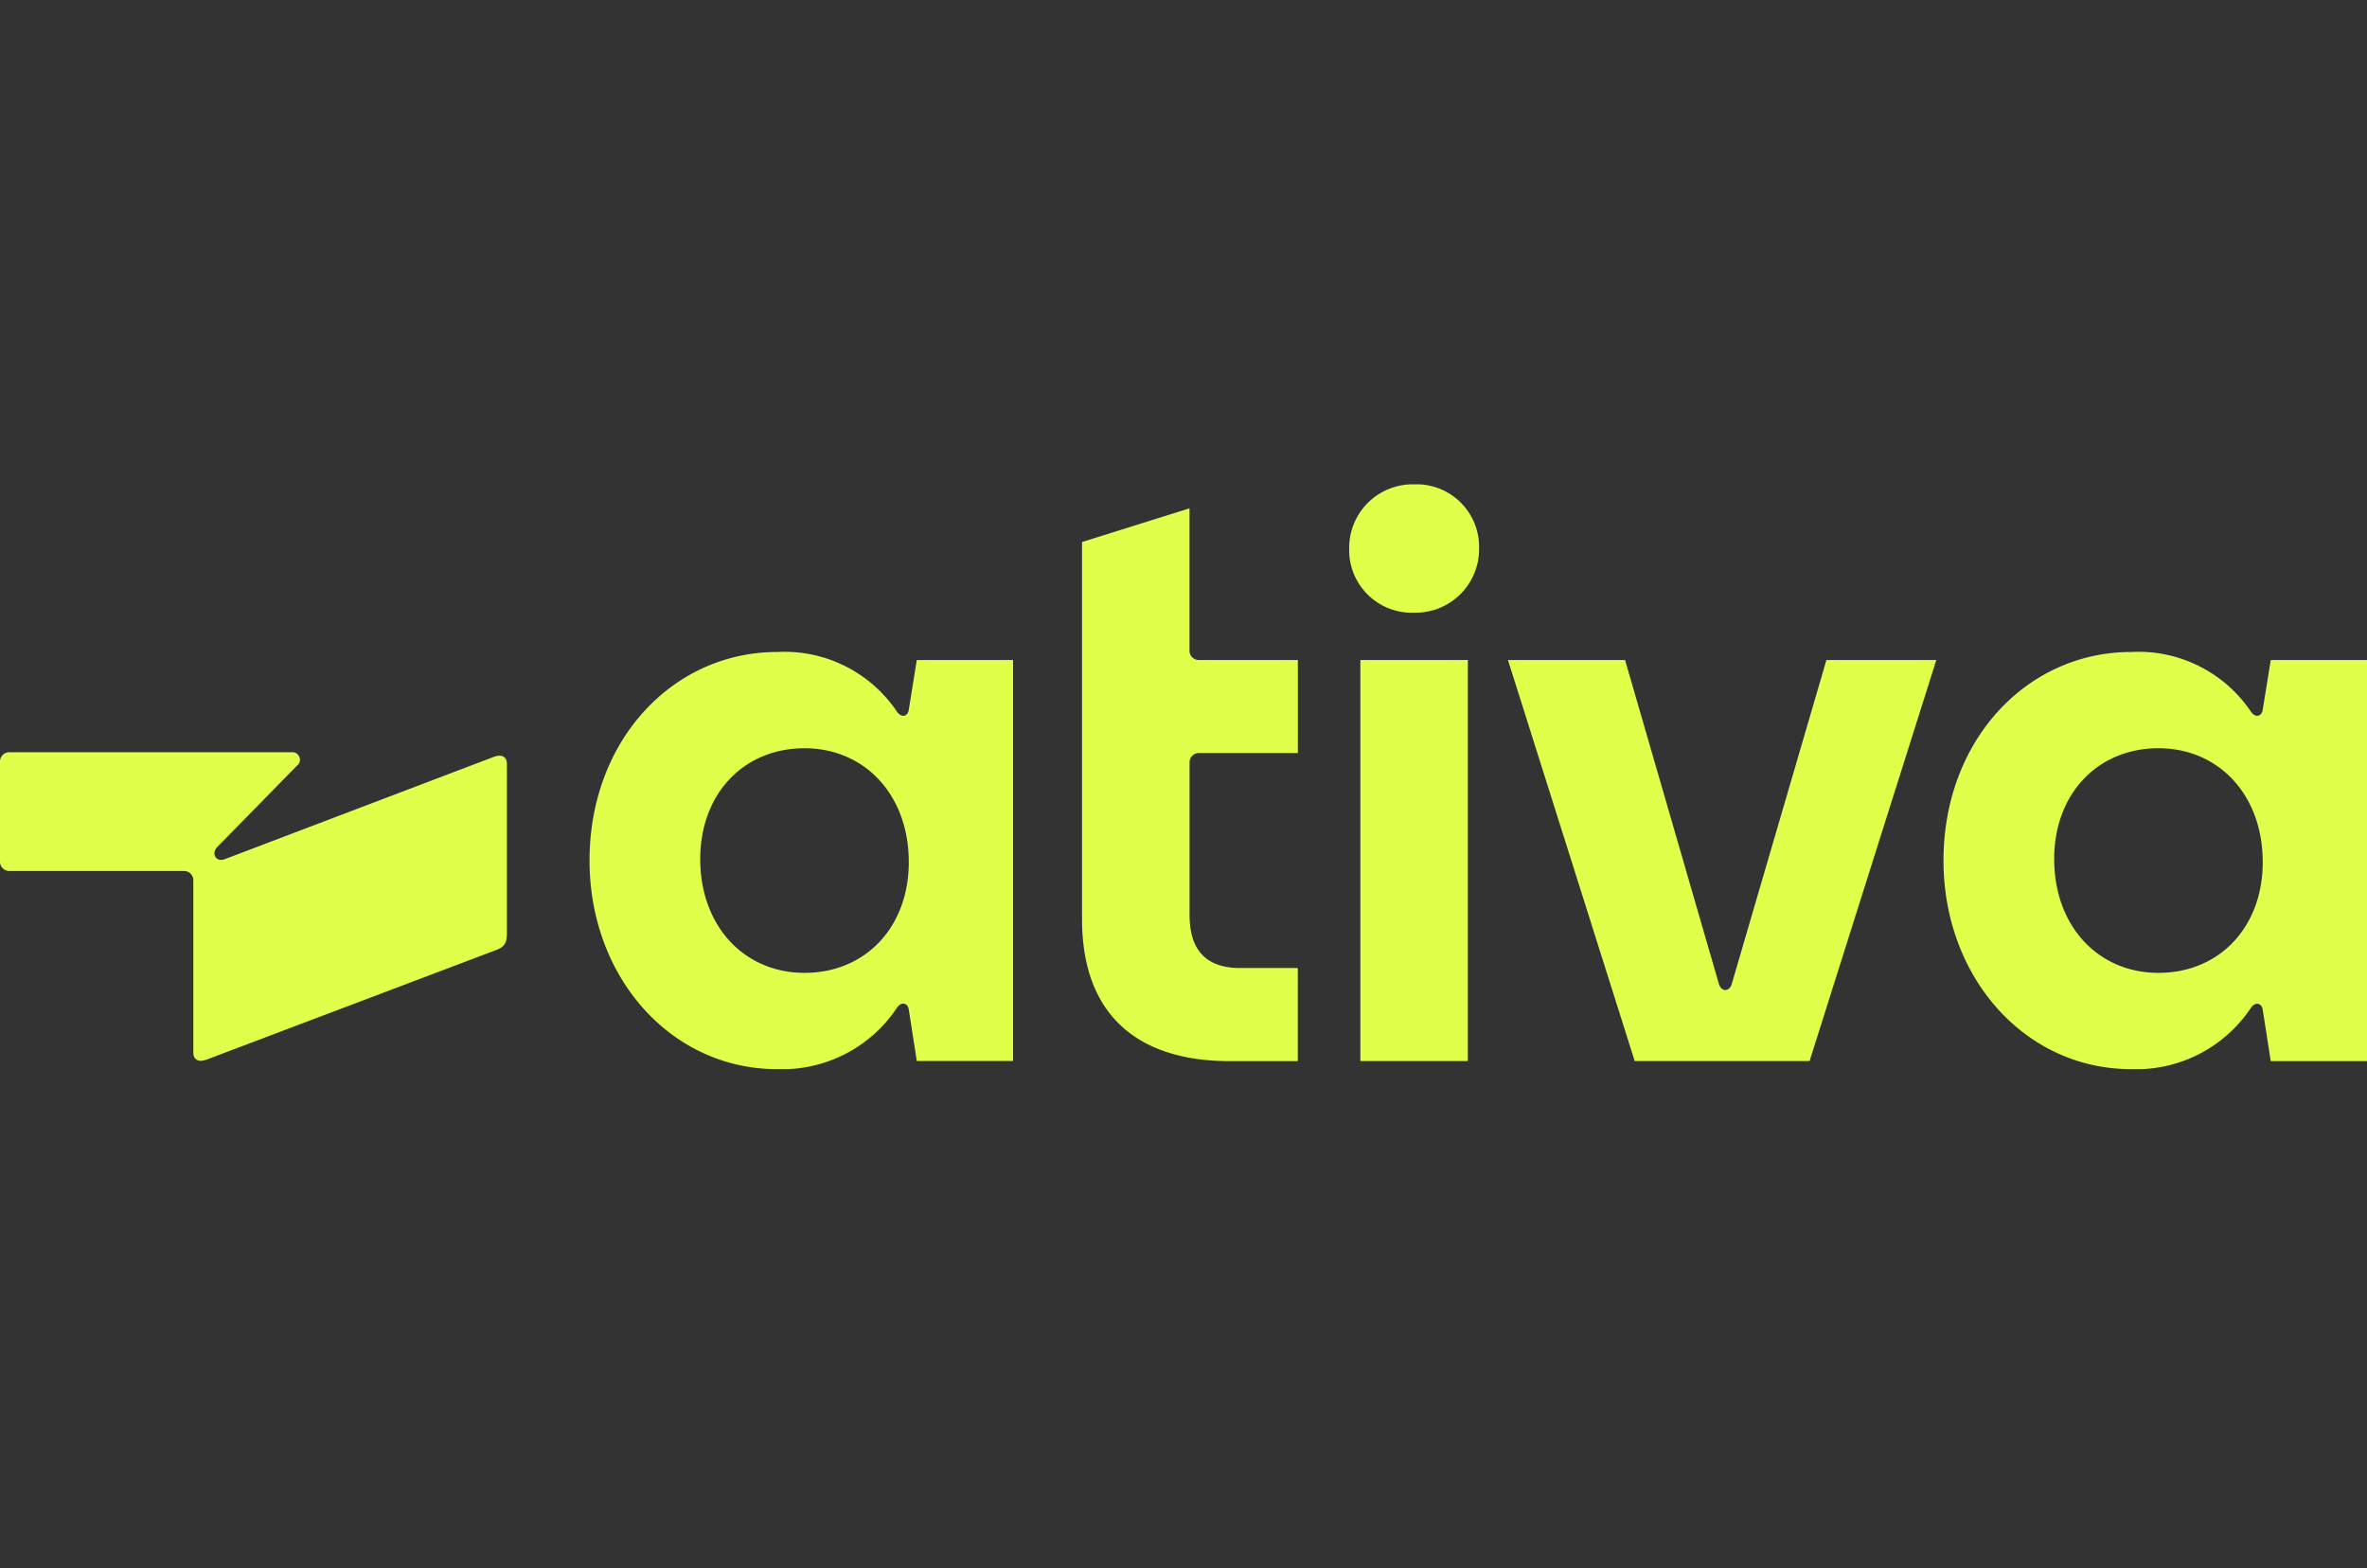 <svg id="logo" xmlns="http://www.w3.org/2000/svg" xmlns:xlink="http://www.w3.org/1999/xlink" width="160" height="106" viewBox="0 0 160 106">
    <rect x="0" y="0" width="160" height="106" fill="#333333" stroke="none"/>
    <defs>
        <clipPath id="clip-path">
            <rect id="Rectangle_1504" data-name="Rectangle 1504" width="160" height="39.526" fill="#e0ff4b" />
        </clipPath>
    </defs>
    <rect id="base" width="160" height="106" fill="none" />
    <g id="Group_4133" data-name="Group 4133" transform="translate(0 32.737)">
        <g id="Group_4133-2" data-name="Group 4133" clip-path="url(#clip-path)">
            <path id="Path_7500" data-name="Path 7500" d="M138.855,25.32c0-4.392,2.928-7.482,7.048-7.482,4.066,0,7.049,3.145,7.049,7.7,0,4.392-2.928,7.482-7.049,7.482-4.066,0-7.048-3.145-7.048-7.7m-7.482.108c0,7.862,5.476,14.1,12.687,14.1a9.315,9.315,0,0,0,8.079-4.121c.325-.488.759-.325.813.108l.542,3.47H160V11.874h-6.506l-.542,3.362c-.054.434-.488.6-.813.108a9.163,9.163,0,0,0-8.079-4.012c-7.049,0-12.687,5.964-12.687,14.1M101.932,11.874,110.5,38.983h11.82l8.567-27.109h-7.428l-6.4,21.9c-.163.542-.7.542-.867,0l-6.344-21.9ZM91.955,38.983h7.265V11.874H91.955ZM91.2,4.337a4.23,4.23,0,0,0,4.392,4.338A4.294,4.294,0,0,0,99.98,4.337,4.23,4.23,0,0,0,95.588,0,4.294,4.294,0,0,0,91.2,4.337M73.141,29.387c0,6.506,3.8,9.6,9.976,9.6h4.609V32.694h-3.9c-2.223,0-3.416-1.139-3.416-3.578v-10.3a.626.626,0,0,1,.651-.651h6.669V11.874H81.057a.626.626,0,0,1-.651-.651v-9.6L73.141,3.9ZM47.333,25.32c0-4.392,2.928-7.482,7.048-7.482,4.066,0,7.049,3.145,7.049,7.7,0,4.392-2.928,7.482-7.049,7.482-4.066,0-7.048-3.145-7.048-7.7m-7.482.108c0,7.862,5.476,14.1,12.687,14.1A9.315,9.315,0,0,0,60.617,35.4c.325-.488.759-.325.813.108l.542,3.47h6.506V11.874H61.972l-.542,3.362c-.054.434-.488.6-.813.108a9.163,9.163,0,0,0-8.079-4.012c-7.048,0-12.687,5.964-12.687,14.1M13.989,38.875l19.627-7.428c.542-.217.651-.542.651-1.139V18.922c0-.542-.38-.7-.922-.488L15.236,25.32c-.651.271-.976-.38-.542-.813l5.368-5.476a.513.513,0,0,0-.38-.922H.651A.626.626,0,0,0,0,18.76v6.723a.626.626,0,0,0,.651.651H12.416a.626.626,0,0,1,.651.651v11.6c0,.542.379.7.922.488" fill="#e0ff4b" />
        </g>
    </g>
</svg>
  